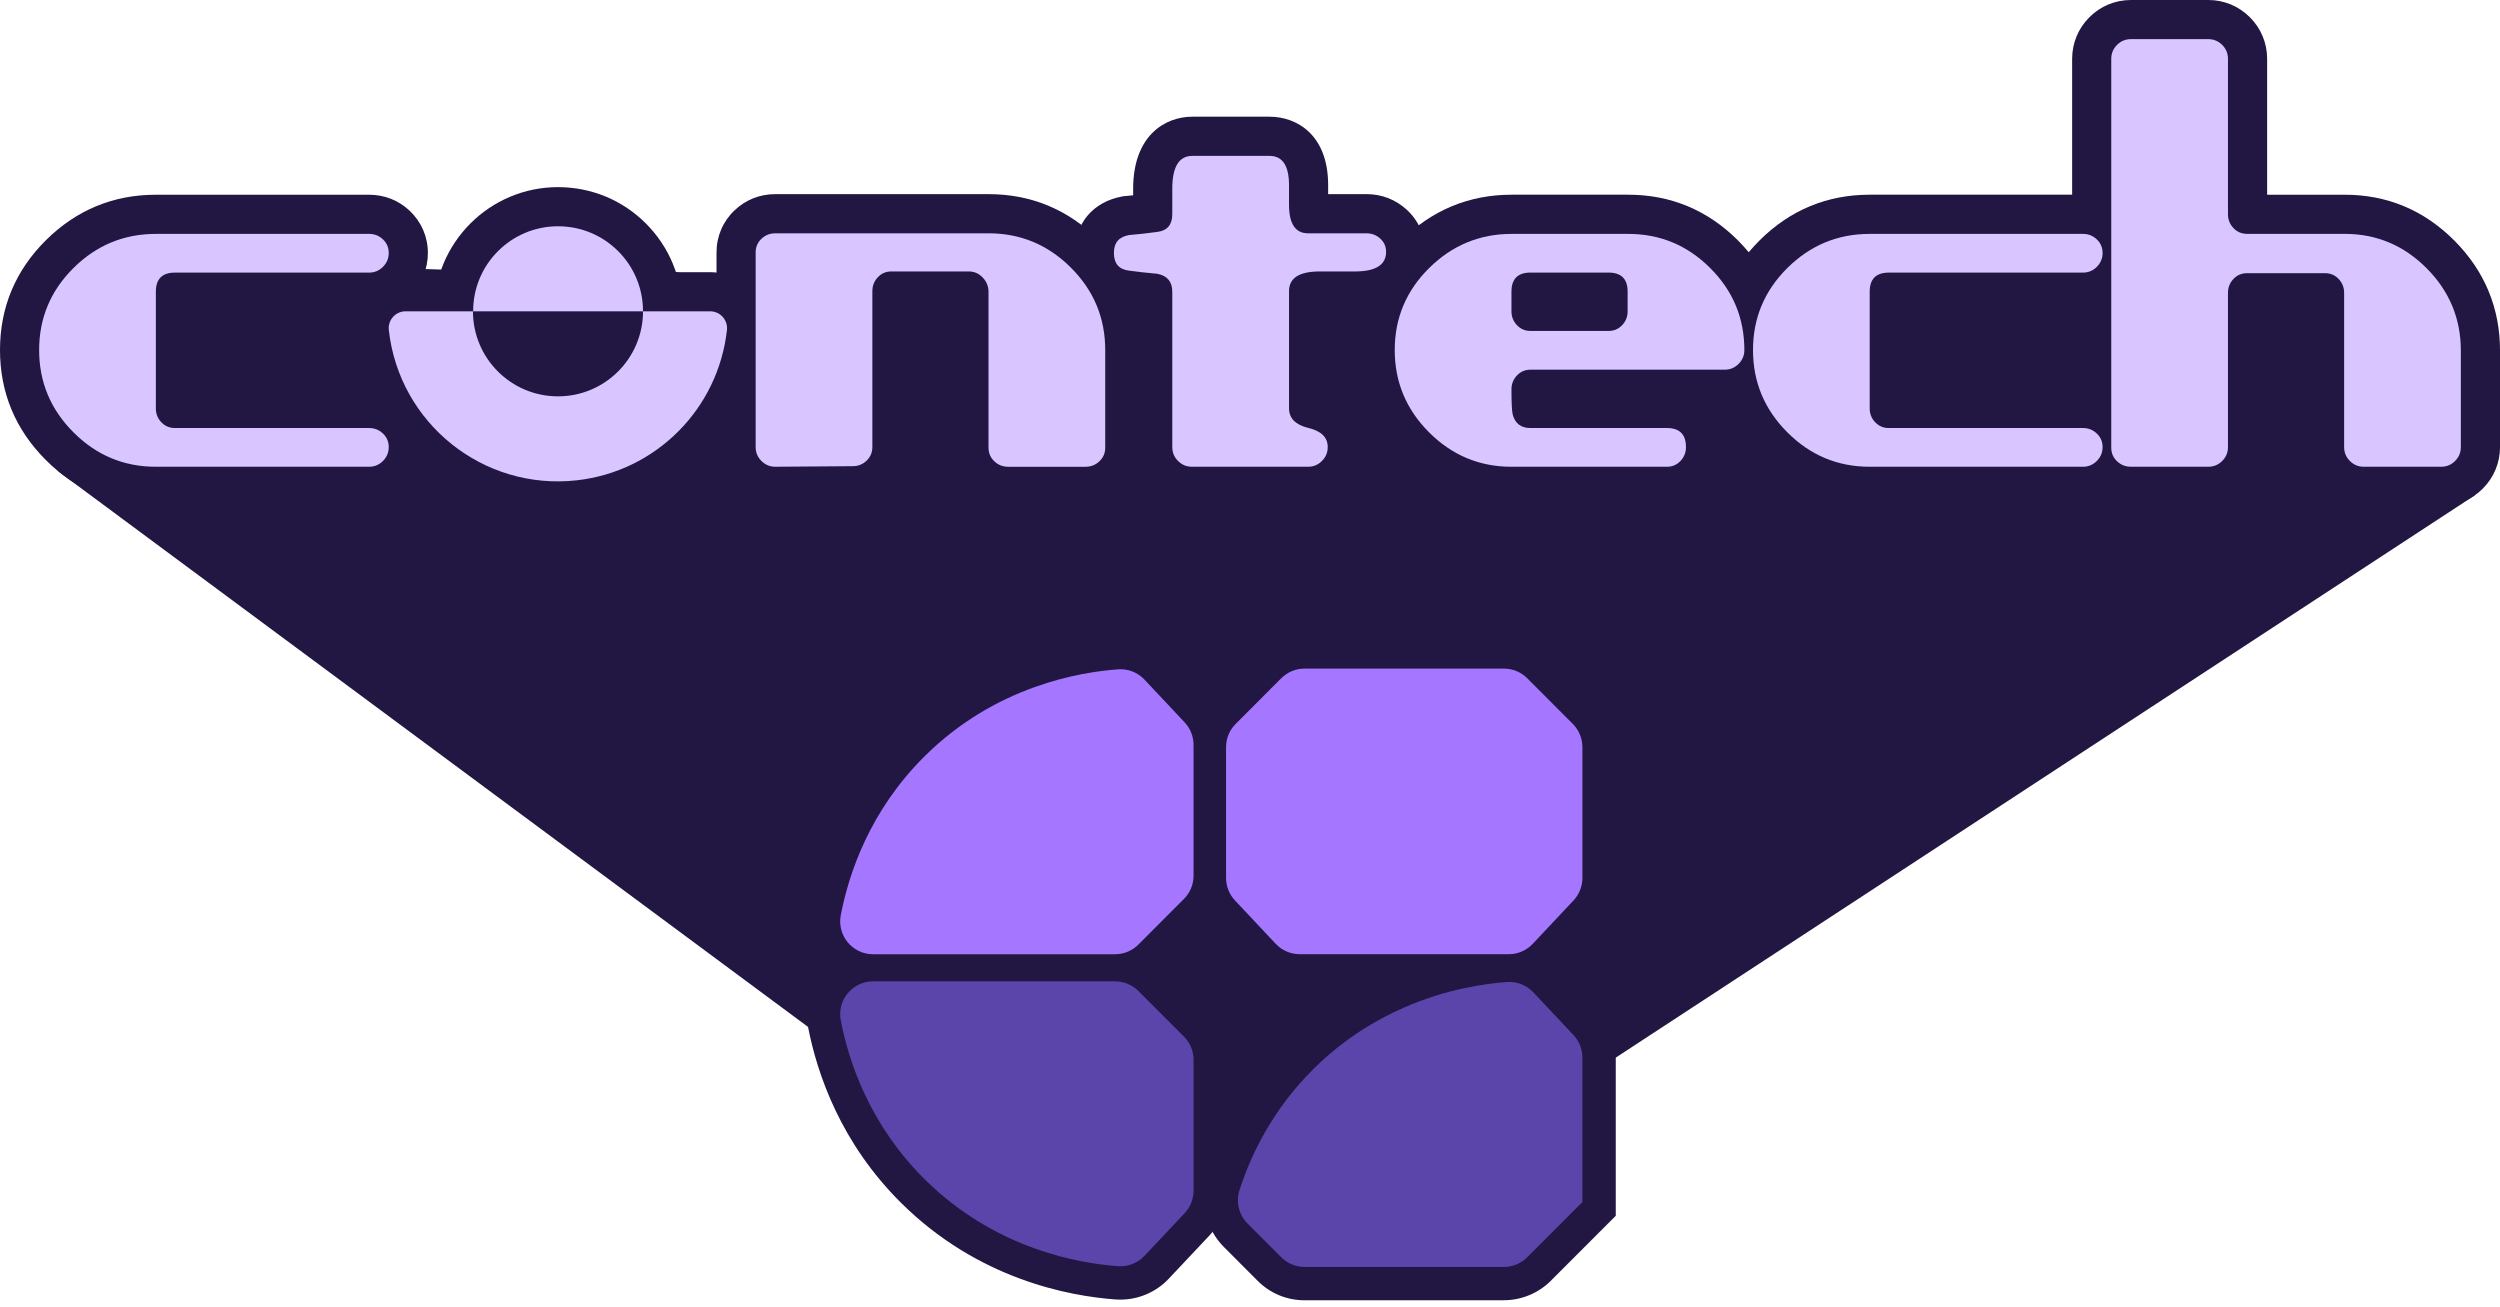 <svg width="199" height="104" viewBox="0 0 199 104" fill="none" xmlns="http://www.w3.org/2000/svg">
<g clip-path="url(#clip0_222_1589)">
<path d="M89.19 103.451C89.064 103.451 88.937 103.446 88.812 103.438C85.06 103.168 77.855 101.814 71.758 95.779C66.934 91.009 65.051 85.513 64.32 81.742C64.019 80.189 64.424 78.597 65.43 77.379C66.435 76.161 67.919 75.462 69.499 75.462H88.762C90.171 75.462 91.496 76.011 92.491 77.007L96.115 80.632C97.112 81.628 97.66 82.953 97.66 84.361V94.774C97.66 96.122 97.153 97.404 96.232 98.386C95.166 99.521 94.097 100.656 93.027 101.791C92.034 102.845 90.635 103.449 89.19 103.449V103.451Z" fill="#211742"/>
<path d="M69.499 78.613C67.919 78.613 66.435 77.914 65.43 76.696C64.424 75.477 64.019 73.886 64.32 72.333C65.049 68.559 66.933 63.059 71.758 58.286C77.842 52.264 85.053 50.906 88.809 50.632C88.937 50.623 89.066 50.617 89.192 50.617C90.637 50.617 92.035 51.221 93.029 52.276C94.101 53.412 95.17 54.55 96.238 55.691C97.156 56.671 97.66 57.952 97.66 59.295V69.704C97.66 71.112 97.112 72.435 96.117 73.431C94.909 74.639 93.701 75.849 92.493 77.061C91.51 78.047 90.149 78.613 88.759 78.613H69.497H69.499Z" fill="#211742"/>
<path d="M103.455 78.608C102.008 78.608 100.609 78.004 99.618 76.951C98.531 75.797 97.444 74.643 96.362 73.485C95.444 72.503 94.939 71.224 94.939 69.879V59.47C94.939 58.062 95.488 56.739 96.483 55.744C97.691 54.536 98.9 53.327 100.108 52.115C101.089 51.129 102.45 50.563 103.842 50.563H119.716C121.107 50.563 122.468 51.129 123.451 52.117C124.659 53.329 125.863 54.534 127.072 55.741C128.054 56.725 128.617 58.084 128.617 59.471V69.879C128.617 71.224 128.112 72.505 127.194 73.485C126.636 74.082 126.077 74.675 125.517 75.269C124.993 75.825 124.471 76.379 123.949 76.936C122.955 77.997 121.554 78.607 120.104 78.607H103.458L103.455 78.608Z" fill="#211742"/>
<path d="M103.84 103.502C102.428 103.502 101.102 102.951 100.106 101.95C99.213 101.055 98.319 100.159 97.426 99.266C96.018 97.859 95.527 95.797 96.145 93.891C97.48 89.775 99.688 86.17 102.709 83.177C105.017 80.895 107.711 79.072 110.718 77.758C114.312 76.187 117.632 75.673 119.785 75.519C119.909 75.51 120.034 75.505 120.158 75.505C121.595 75.505 122.99 76.109 123.983 77.164C125.054 78.3 126.125 79.438 127.192 80.579C128.11 81.559 128.615 82.84 128.615 84.183V96.776L127.226 98.165C125.964 99.427 124.71 100.681 123.449 101.946C122.465 102.933 121.104 103.499 119.712 103.499H103.84V103.502Z" fill="#211742"/>
<path d="M196.997 39.424L128.614 84.186L99.837 95.656L64.32 81.742L4.651 37.527L6.952 23.361L10.994 20.716L38.425 21.56L50.332 20.716L58.771 22.977L66.877 20.716H79.394H90.453H108.315L116.8 22.28L119.622 20.716H131.298L140.138 23.996L145.089 22.28L152.763 20.716L171.077 19.93L186.989 20.716L189.995 23.112L191.585 26.926L196.997 39.424Z" fill="#211742"/>
<path d="M95.007 84.36V94.774C95.007 95.44 94.755 96.082 94.297 96.569C93.232 97.703 92.164 98.836 91.096 99.97C90.555 100.544 89.788 100.845 89.002 100.788C85.995 100.572 79.272 99.481 73.625 93.891C69.22 89.534 67.562 84.515 66.927 81.237C66.613 79.616 67.849 78.115 69.499 78.115H88.763C89.457 78.115 90.123 78.391 90.615 78.882L94.241 82.509C94.733 83 95.009 83.666 95.009 84.361L95.007 84.36Z" fill="#5B45AB"/>
<path d="M95.007 59.297V69.706C95.007 70.401 94.731 71.064 94.241 71.556C93.032 72.765 91.823 73.975 90.615 75.188C90.125 75.681 89.457 75.958 88.761 75.958H69.499C67.849 75.958 66.613 74.457 66.927 72.837C67.562 69.556 69.22 64.531 73.625 60.172C79.274 54.582 85.997 53.497 89.003 53.278C89.791 53.221 90.557 53.52 91.099 54.095C92.168 55.23 93.236 56.365 94.301 57.503C94.755 57.989 95.007 58.629 95.007 59.294V59.297Z" fill="#A576FF"/>
<path d="M125.96 59.472V69.88C125.96 70.545 125.707 71.188 125.254 71.674C124.174 72.828 123.088 73.973 122.01 75.124C121.515 75.652 120.825 75.954 120.102 75.954H103.456C102.734 75.954 102.044 75.656 101.55 75.131C100.464 73.98 99.381 72.828 98.3 71.672C97.846 71.187 97.594 70.546 97.594 69.881V59.472C97.594 58.777 97.868 58.114 98.36 57.622C99.569 56.413 100.78 55.202 101.987 53.99C102.478 53.497 103.146 53.22 103.84 53.22H119.714C120.409 53.22 121.078 53.498 121.569 53.991C122.778 55.205 123.983 56.411 125.193 57.621C125.684 58.112 125.96 58.779 125.96 59.473V59.472Z" fill="#A576FF"/>
<path d="M125.96 95.68V84.187C125.96 83.522 125.707 82.881 125.254 82.395C124.189 81.256 123.119 80.121 122.05 78.986C121.513 78.418 120.755 78.113 119.976 78.168C118.212 78.295 115.151 78.719 111.781 80.191C109.424 81.221 106.909 82.759 104.578 85.063C101.377 88.235 99.628 91.759 98.67 94.711C98.364 95.656 98.602 96.689 99.303 97.391C100.197 98.285 101.091 99.181 101.986 100.078C102.477 100.571 103.144 100.848 103.84 100.848H119.712C120.408 100.848 121.077 100.569 121.567 100.076C122.828 98.81 124.085 97.554 125.348 96.291C125.55 96.09 125.758 95.881 125.96 95.68Z" fill="#5B45AB"/>
<path d="M12.406 40.268C9.016 40.268 6.069 39.04 3.648 36.618C1.228 34.198 -0 31.252 -0 27.862C-0 24.471 1.231 21.525 3.658 19.118C6.078 16.718 9.02 15.501 12.406 15.501H29.379C30.613 15.501 31.737 15.947 32.627 16.793C33.553 17.677 34.059 18.86 34.059 20.135C34.059 21.41 33.572 22.556 32.686 23.442C31.801 24.327 30.627 24.814 29.379 24.814H15.522V30.957H29.379C30.613 30.957 31.737 31.403 32.627 32.249C33.551 33.13 34.059 34.315 34.059 35.591C34.059 36.868 33.572 38.013 32.686 38.898C31.804 39.784 30.63 40.271 29.379 40.271H12.406V40.268Z" fill="#211742"/>
<path d="M188.157 40.268C186.909 40.268 185.733 39.779 184.847 38.894C183.965 38.013 183.478 36.838 183.478 35.588V24.859H180.464V35.588C180.464 36.835 179.977 38.01 179.091 38.895C178.209 39.78 177.035 40.268 175.784 40.268H169.621C168.383 40.268 167.257 39.818 166.367 38.969C165.451 38.1 164.942 36.914 164.942 35.635V4.68C164.942 3.432 165.429 2.258 166.315 1.373C167.197 0.487 168.371 0 169.621 0H175.784C177.032 0 178.206 0.487 179.091 1.373C179.977 2.26 180.464 3.434 180.464 4.68V15.5H186.64C190.02 15.5 192.956 16.73 195.371 19.154C197.78 21.577 199.001 24.521 199.001 27.907V35.588C199.001 36.835 198.514 38.01 197.629 38.895C196.743 39.78 195.569 40.268 194.322 40.268H188.159H188.157Z" fill="#211742"/>
<path d="M148.831 40.267C145.441 40.267 142.494 39.039 140.073 36.618C137.652 34.198 136.423 31.251 136.423 27.86C136.423 24.468 137.654 21.523 140.082 19.116C142.502 16.717 145.444 15.498 148.83 15.498H165.803C167.037 15.498 168.16 15.945 169.05 16.791C169.977 17.675 170.483 18.858 170.483 20.133C170.483 21.408 169.996 22.554 169.11 23.44C168.225 24.325 167.05 24.812 165.803 24.812H151.945V30.955H165.803C167.037 30.955 168.16 31.401 169.05 32.247C169.975 33.129 170.483 34.313 170.483 35.589C170.483 36.866 169.996 38.011 169.11 38.896C168.228 39.782 167.053 40.269 165.803 40.269H148.83L148.831 40.267Z" fill="#211742"/>
<path d="M120.312 40.267C116.922 40.267 113.976 39.039 111.554 36.618C109.133 34.196 107.905 31.25 107.905 27.86C107.905 24.47 109.139 21.521 111.572 19.113C113.998 16.715 116.944 15.498 120.334 15.498H129.603C132.978 15.498 135.912 16.718 138.324 19.12C140.74 21.529 141.964 24.468 141.964 27.86C141.964 29.107 141.477 30.281 140.591 31.166C139.706 32.052 138.532 32.539 137.284 32.539H136.29C136.943 33.331 137.318 34.379 137.318 35.588C137.318 36.797 136.87 37.95 136.021 38.841C135.15 39.76 133.963 40.267 132.684 40.267H120.311H120.312Z" fill="#211742"/>
<path d="M94.877 40.268C93.625 40.268 92.45 39.779 91.566 38.891C90.686 38.013 90.197 36.838 90.197 35.588V24.724C89.936 24.692 89.675 24.658 89.412 24.622C87.106 24.305 85.553 22.501 85.553 20.133C85.553 17.766 87.014 16.082 89.277 15.648L89.44 15.616C89.44 15.616 89.999 15.567 90.199 15.547V15.026C90.199 10.791 92.735 9.289 94.909 9.289H101.057C103.209 9.289 105.721 10.714 105.721 14.733V15.452H108.77C109.988 15.452 111.099 15.884 111.986 16.702C112.93 17.573 113.449 18.759 113.449 20.041C113.449 22.2 111.983 24.719 107.849 24.719H105.721V31.297C107.985 32.184 108.803 34.029 108.803 35.582C108.803 36.827 108.319 37.999 107.436 38.886C106.544 39.779 105.369 40.266 104.124 40.266H94.878L94.877 40.268Z" fill="#211742"/>
<path d="M80.25 40.268C79.013 40.268 77.887 39.818 76.996 38.968C76.075 38.087 75.572 36.901 75.572 35.626V24.722H72.557V35.585C72.557 36.863 72.051 38.049 71.13 38.926C70.242 39.775 69.116 40.224 67.877 40.224L61.738 40.269C60.463 40.269 59.286 39.779 58.402 38.889C57.524 38.011 57.035 36.835 57.035 35.585V20.091C57.035 18.813 57.542 17.626 58.464 16.749C59.353 15.901 60.477 15.454 61.714 15.454H78.688C82.075 15.454 85.019 16.676 87.442 19.089C89.866 21.506 91.096 24.455 91.096 27.86V35.626C91.096 36.903 90.591 38.087 89.674 38.964C88.778 39.817 87.652 40.266 86.416 40.266H80.252L80.25 40.268Z" fill="#211742"/>
<path d="M34.548 27.896V24.781C34.548 19.322 38.976 14.895 44.419 14.895C47.09 14.901 49.566 15.934 51.426 17.802C53.286 19.671 54.307 22.152 54.301 24.788L54.294 27.896H34.548Z" fill="#211742"/>
<path d="M44.391 41.434C35.901 41.434 28.793 35.063 27.854 26.617C27.835 26.445 27.825 26.263 27.826 26.079C27.842 23.653 29.842 21.666 32.282 21.666H40.762V24.782C40.762 26.797 42.4 28.435 44.414 28.435C46.429 28.435 48.067 26.797 48.067 24.782V21.666H56.528C56.693 21.666 56.857 21.675 57.022 21.694C59.46 21.963 61.229 24.171 60.961 26.614C60.093 34.416 54.042 40.466 46.245 41.333C45.63 41.401 45.005 41.435 44.39 41.435L44.391 41.434Z" fill="#211742"/>
<path d="M12.844 33.612C13.135 33.918 13.494 34.071 13.925 34.071H29.38C29.808 34.071 30.176 34.217 30.484 34.509C30.79 34.801 30.943 35.161 30.943 35.59C30.943 36.019 30.79 36.388 30.484 36.694C30.177 37 29.808 37.154 29.38 37.154H12.406C9.861 37.154 7.675 36.242 5.852 34.417C4.027 32.594 3.115 30.408 3.115 27.863C3.115 25.317 4.027 23.141 5.852 21.331C7.675 19.522 9.861 18.618 12.406 18.618H29.38C29.808 18.618 30.176 18.764 30.484 19.055C30.79 19.347 30.943 19.707 30.943 20.136C30.943 20.565 30.79 20.934 30.484 21.24C30.177 21.547 29.808 21.7 29.38 21.7H13.925C12.912 21.7 12.406 22.206 12.406 23.218V32.51C12.406 32.941 12.552 33.308 12.844 33.615V33.612Z" fill="#D9C5FF"/>
<path d="M70.959 21.606C70.528 21.606 70.169 21.759 69.878 22.067C69.586 22.375 69.44 22.744 69.44 23.174V35.585C69.44 36.016 69.287 36.377 68.981 36.669C68.674 36.962 68.305 37.108 67.876 37.108L61.713 37.153C61.283 37.153 60.916 37 60.609 36.692C60.303 36.385 60.15 36.016 60.15 35.585V20.091C60.15 19.66 60.303 19.3 60.609 19.008C60.916 18.717 61.283 18.571 61.713 18.571H78.686C81.231 18.571 83.415 19.48 85.239 21.299C87.063 23.116 87.976 25.306 87.976 27.863V35.629C87.976 36.061 87.823 36.422 87.516 36.716C87.21 37.009 86.841 37.155 86.412 37.155H80.249C79.819 37.155 79.451 37.009 79.145 36.716C78.839 36.422 78.686 36.061 78.686 35.627V23.227C78.686 22.795 78.532 22.417 78.226 22.094C77.92 21.77 77.551 21.608 77.122 21.608H70.959V21.606Z" fill="#D9C5FF"/>
<path d="M94.877 37.153C94.447 37.153 94.079 37 93.773 36.694C93.466 36.387 93.313 36.02 93.313 35.59V23.217C93.313 22.42 92.915 21.945 92.117 21.792C91.38 21.73 90.622 21.646 89.84 21.539C89.058 21.433 88.667 20.965 88.667 20.136C88.667 19.307 89.066 18.864 89.863 18.711C90.599 18.649 91.359 18.565 92.14 18.458C92.922 18.352 93.313 17.884 93.313 17.055V15.032C93.313 13.284 93.844 12.409 94.908 12.409H101.056C102.089 12.409 102.605 13.185 102.605 14.737V16.289C102.605 17.812 103.111 18.572 104.124 18.572H108.77C109.199 18.572 109.566 18.714 109.874 18.997C110.18 19.28 110.333 19.63 110.333 20.046C110.333 21.087 109.505 21.608 107.849 21.608H105.044C103.419 21.608 102.607 22.131 102.607 23.176V32.496C102.607 33.295 103.12 33.819 104.147 34.064C105.174 34.31 105.687 34.816 105.687 35.585C105.687 36.016 105.534 36.385 105.228 36.692C104.922 37 104.553 37.153 104.124 37.153H94.878H94.877Z" fill="#D9C5FF"/>
<path d="M120.404 32.967C120.588 33.704 121.063 34.071 121.829 34.071H132.685C133.697 34.071 134.203 34.577 134.203 35.59C134.203 36.02 134.057 36.388 133.766 36.694C133.474 37 133.114 37.154 132.685 37.154H120.312C117.767 37.154 115.581 36.242 113.758 34.417C111.933 32.594 111.021 30.408 111.021 27.863C111.021 25.317 111.936 23.141 113.765 21.331C115.595 19.522 117.786 18.618 120.337 18.618H129.605C132.138 18.618 134.313 19.522 136.127 21.331C137.942 23.141 138.851 25.317 138.851 27.863C138.851 28.293 138.698 28.661 138.391 28.967C138.085 29.273 137.716 29.427 137.287 29.427H121.832C121.403 29.427 121.043 29.58 120.751 29.886C120.459 30.192 120.313 30.562 120.313 30.99C120.313 32.033 120.344 32.693 120.405 32.968L120.404 32.967ZM120.312 24.779C120.312 25.21 120.458 25.577 120.75 25.884C121.041 26.19 121.4 26.343 121.831 26.343H128.04C128.469 26.343 128.829 26.19 129.121 25.884C129.413 25.577 129.559 25.21 129.559 24.779V23.215C129.559 22.203 129.053 21.697 128.04 21.697H121.831C120.818 21.697 120.312 22.203 120.312 23.215V24.779Z" fill="#D9C5FF"/>
<path d="M149.266 33.612C149.558 33.918 149.917 34.071 150.347 34.071H165.802C166.231 34.071 166.598 34.217 166.906 34.509C167.212 34.801 167.366 35.161 167.366 35.59C167.366 36.019 167.212 36.388 166.906 36.694C166.6 37 166.231 37.154 165.802 37.154H148.83C146.284 37.154 144.099 36.242 142.276 34.417C140.451 32.594 139.539 30.408 139.539 27.863C139.539 25.317 140.451 23.141 142.276 21.331C144.101 19.522 146.284 18.618 148.83 18.618H165.802C166.231 18.618 166.598 18.764 166.906 19.055C167.212 19.347 167.366 19.707 167.366 20.136C167.366 20.565 167.212 20.934 166.906 21.24C166.6 21.547 166.231 21.7 165.802 21.7H150.347C149.335 21.7 148.828 22.206 148.828 23.218V32.51C148.828 32.941 148.974 33.308 149.266 33.615V33.612Z" fill="#D9C5FF"/>
<path d="M195.883 35.59C195.883 36.02 195.73 36.387 195.424 36.694C195.118 37 194.749 37.153 194.32 37.153H188.157C187.726 37.153 187.359 37 187.052 36.694C186.746 36.387 186.593 36.02 186.593 35.59V23.309C186.593 22.88 186.447 22.512 186.155 22.204C185.864 21.898 185.503 21.745 185.074 21.745H178.865C178.436 21.745 178.076 21.898 177.784 22.204C177.492 22.511 177.346 22.878 177.346 23.309V35.59C177.346 36.02 177.193 36.387 176.887 36.694C176.58 37 176.211 37.153 175.782 37.153H169.619C169.191 37.153 168.821 37.007 168.515 36.716C168.209 36.424 168.056 36.065 168.056 35.635V4.679C168.056 4.251 168.209 3.883 168.515 3.575C168.821 3.269 169.189 3.116 169.619 3.116H175.782C176.211 3.116 176.579 3.269 176.887 3.575C177.193 3.882 177.346 4.251 177.346 4.679V17.052C177.346 17.483 177.492 17.85 177.785 18.157C178.078 18.463 178.44 18.616 178.872 18.616H186.638C189.17 18.616 191.345 19.529 193.16 21.352C194.975 23.177 195.883 25.363 195.883 27.907V35.588V35.59Z" fill="#D9C5FF"/>
<path d="M44.418 18.011C40.688 18.011 37.662 21.035 37.662 24.766C37.662 24.772 37.662 24.776 37.662 24.782H51.183C51.192 21.052 48.174 18.021 44.444 18.012C44.435 18.012 44.425 18.012 44.416 18.012L44.418 18.011Z" fill="#D9C5FF"/>
<path d="M51.184 24.78C51.184 28.519 48.154 31.549 44.416 31.549C40.677 31.549 37.647 28.519 37.647 24.78H32.292C31.551 24.776 30.948 25.372 30.942 26.114C30.942 26.166 30.945 26.22 30.95 26.273C31.776 33.705 38.471 39.06 45.904 38.234C52.197 37.534 57.165 32.567 57.865 26.273C57.947 25.534 57.414 24.869 56.676 24.789C56.628 24.783 56.578 24.78 56.53 24.78H51.186H51.184Z" fill="#D9C5FF"/>
</g>
<defs>
<clipPath id="clip0_222_1589">
<rect width="199" height="103.503" fill="white"/>
</clipPath>
</defs>
</svg>
